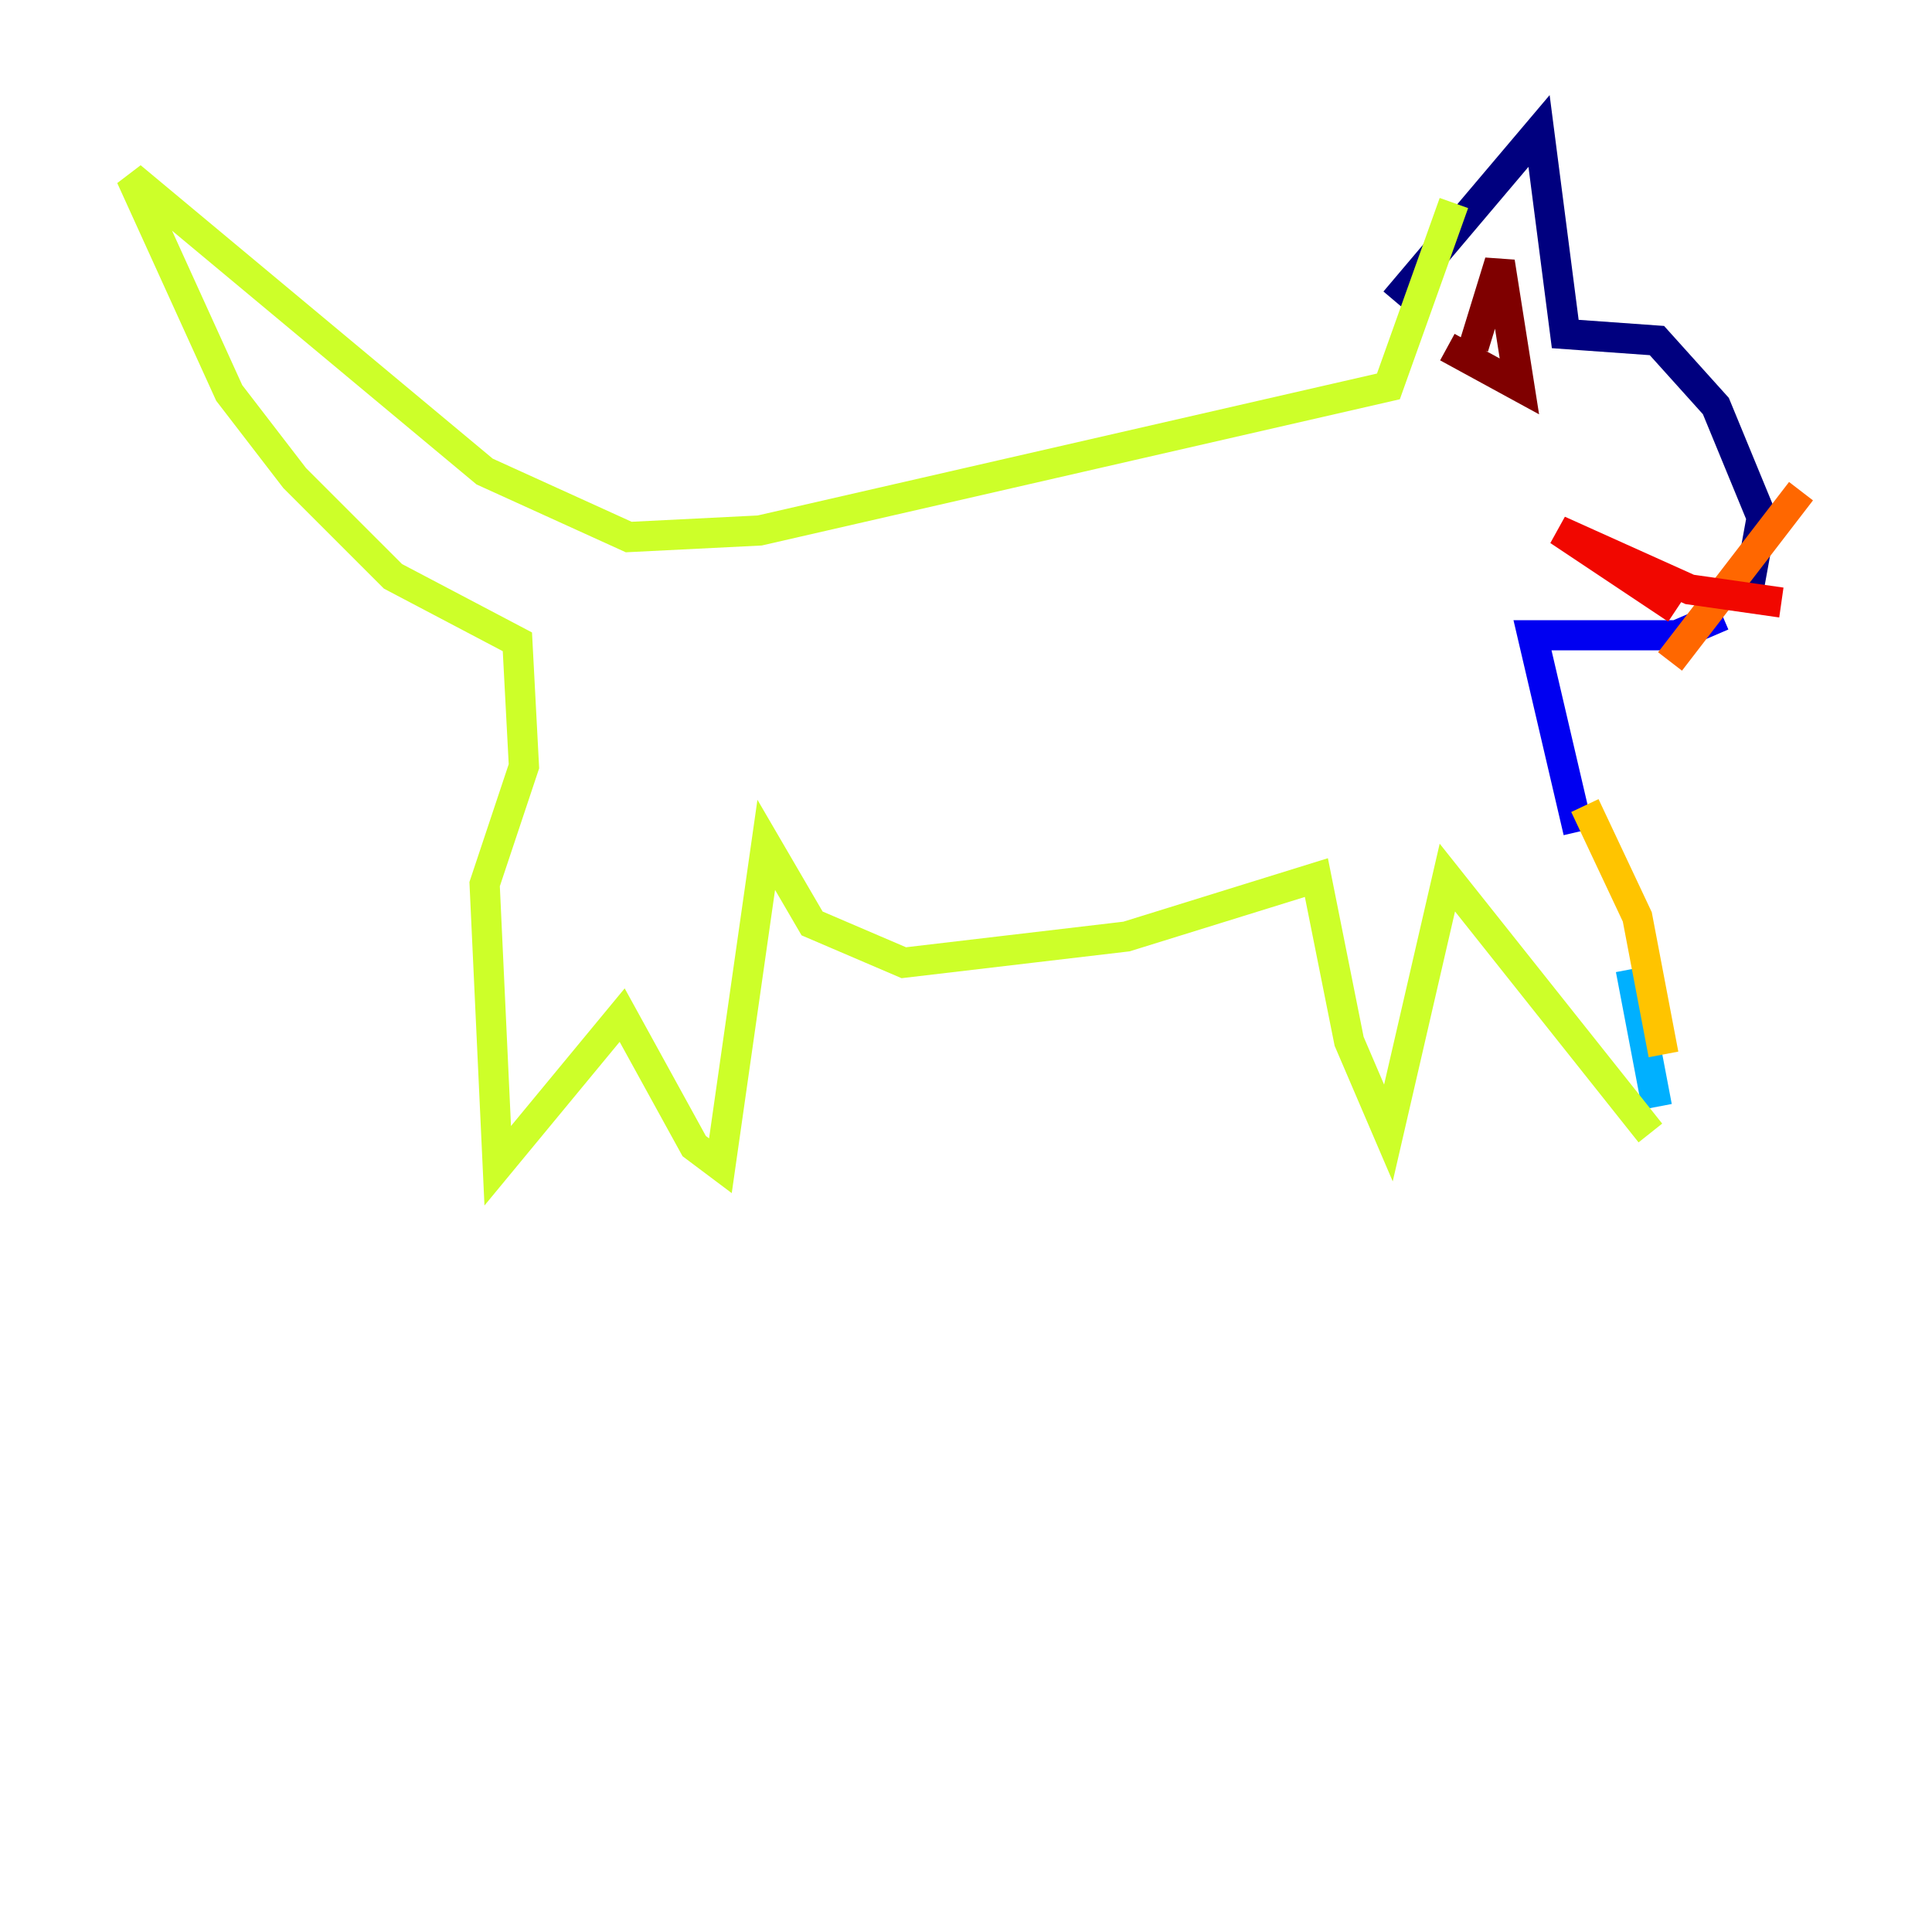 <?xml version="1.0" encoding="utf-8" ?>
<svg baseProfile="tiny" height="128" version="1.2" viewBox="0,0,128,128" width="128" xmlns="http://www.w3.org/2000/svg" xmlns:ev="http://www.w3.org/2001/xml-events" xmlns:xlink="http://www.w3.org/1999/xlink"><defs /><polyline fill="none" points="92.42,19.959 101.966,8.678 103.702,22.129 109.776,22.563 113.681,26.902 116.719,34.278 115.851,39.051" stroke="#00007f" stroke-width="2" /><polyline fill="none" points="114.115,40.786 111.078,42.088 101.532,42.088 104.57,55.105" stroke="#0000f1" stroke-width="2" /><polyline fill="none" points="106.305,59.878 106.305,59.878" stroke="#004cff" stroke-width="2" /><polyline fill="none" points="108.041,64.217 109.776,73.329" stroke="#00b0ff" stroke-width="2" /><polyline fill="none" points="109.342,74.63 109.342,74.63" stroke="#29ffcd" stroke-width="2" /><polyline fill="none" points="109.342,75.064 109.342,75.064" stroke="#7cff79" stroke-width="2" /><polyline fill="none" points="109.342,75.064 95.891,58.142 91.986,75.064 89.383,68.99 87.214,58.142 74.63,62.047 59.878,63.783 53.803,61.18 50.766,55.973 47.729,77.234 45.993,75.932 41.22,67.254 32.976,77.234 32.108,58.576 34.712,50.766 34.278,42.522 26.034,38.183 19.525,31.675 15.186,26.034 8.678,11.715 32.108,31.241 41.654,35.58 50.332,35.146 91.986,25.6 96.325,13.451" stroke="#cdff29" stroke-width="2" /><polyline fill="none" points="105.003,53.37 108.475,60.746 110.21,69.858" stroke="#ffc400" stroke-width="2" /><polyline fill="none" points="110.644,43.824 119.322,32.542" stroke="#ff6700" stroke-width="2" /><polyline fill="none" points="111.078,40.352 103.268,35.146 111.946,39.051 118.02,39.919" stroke="#f10700" stroke-width="2" /><polyline fill="none" points="97.627,22.997 99.363,17.356 100.664,25.6 95.891,22.997" stroke="#7f0000" stroke-width="2" /></svg>